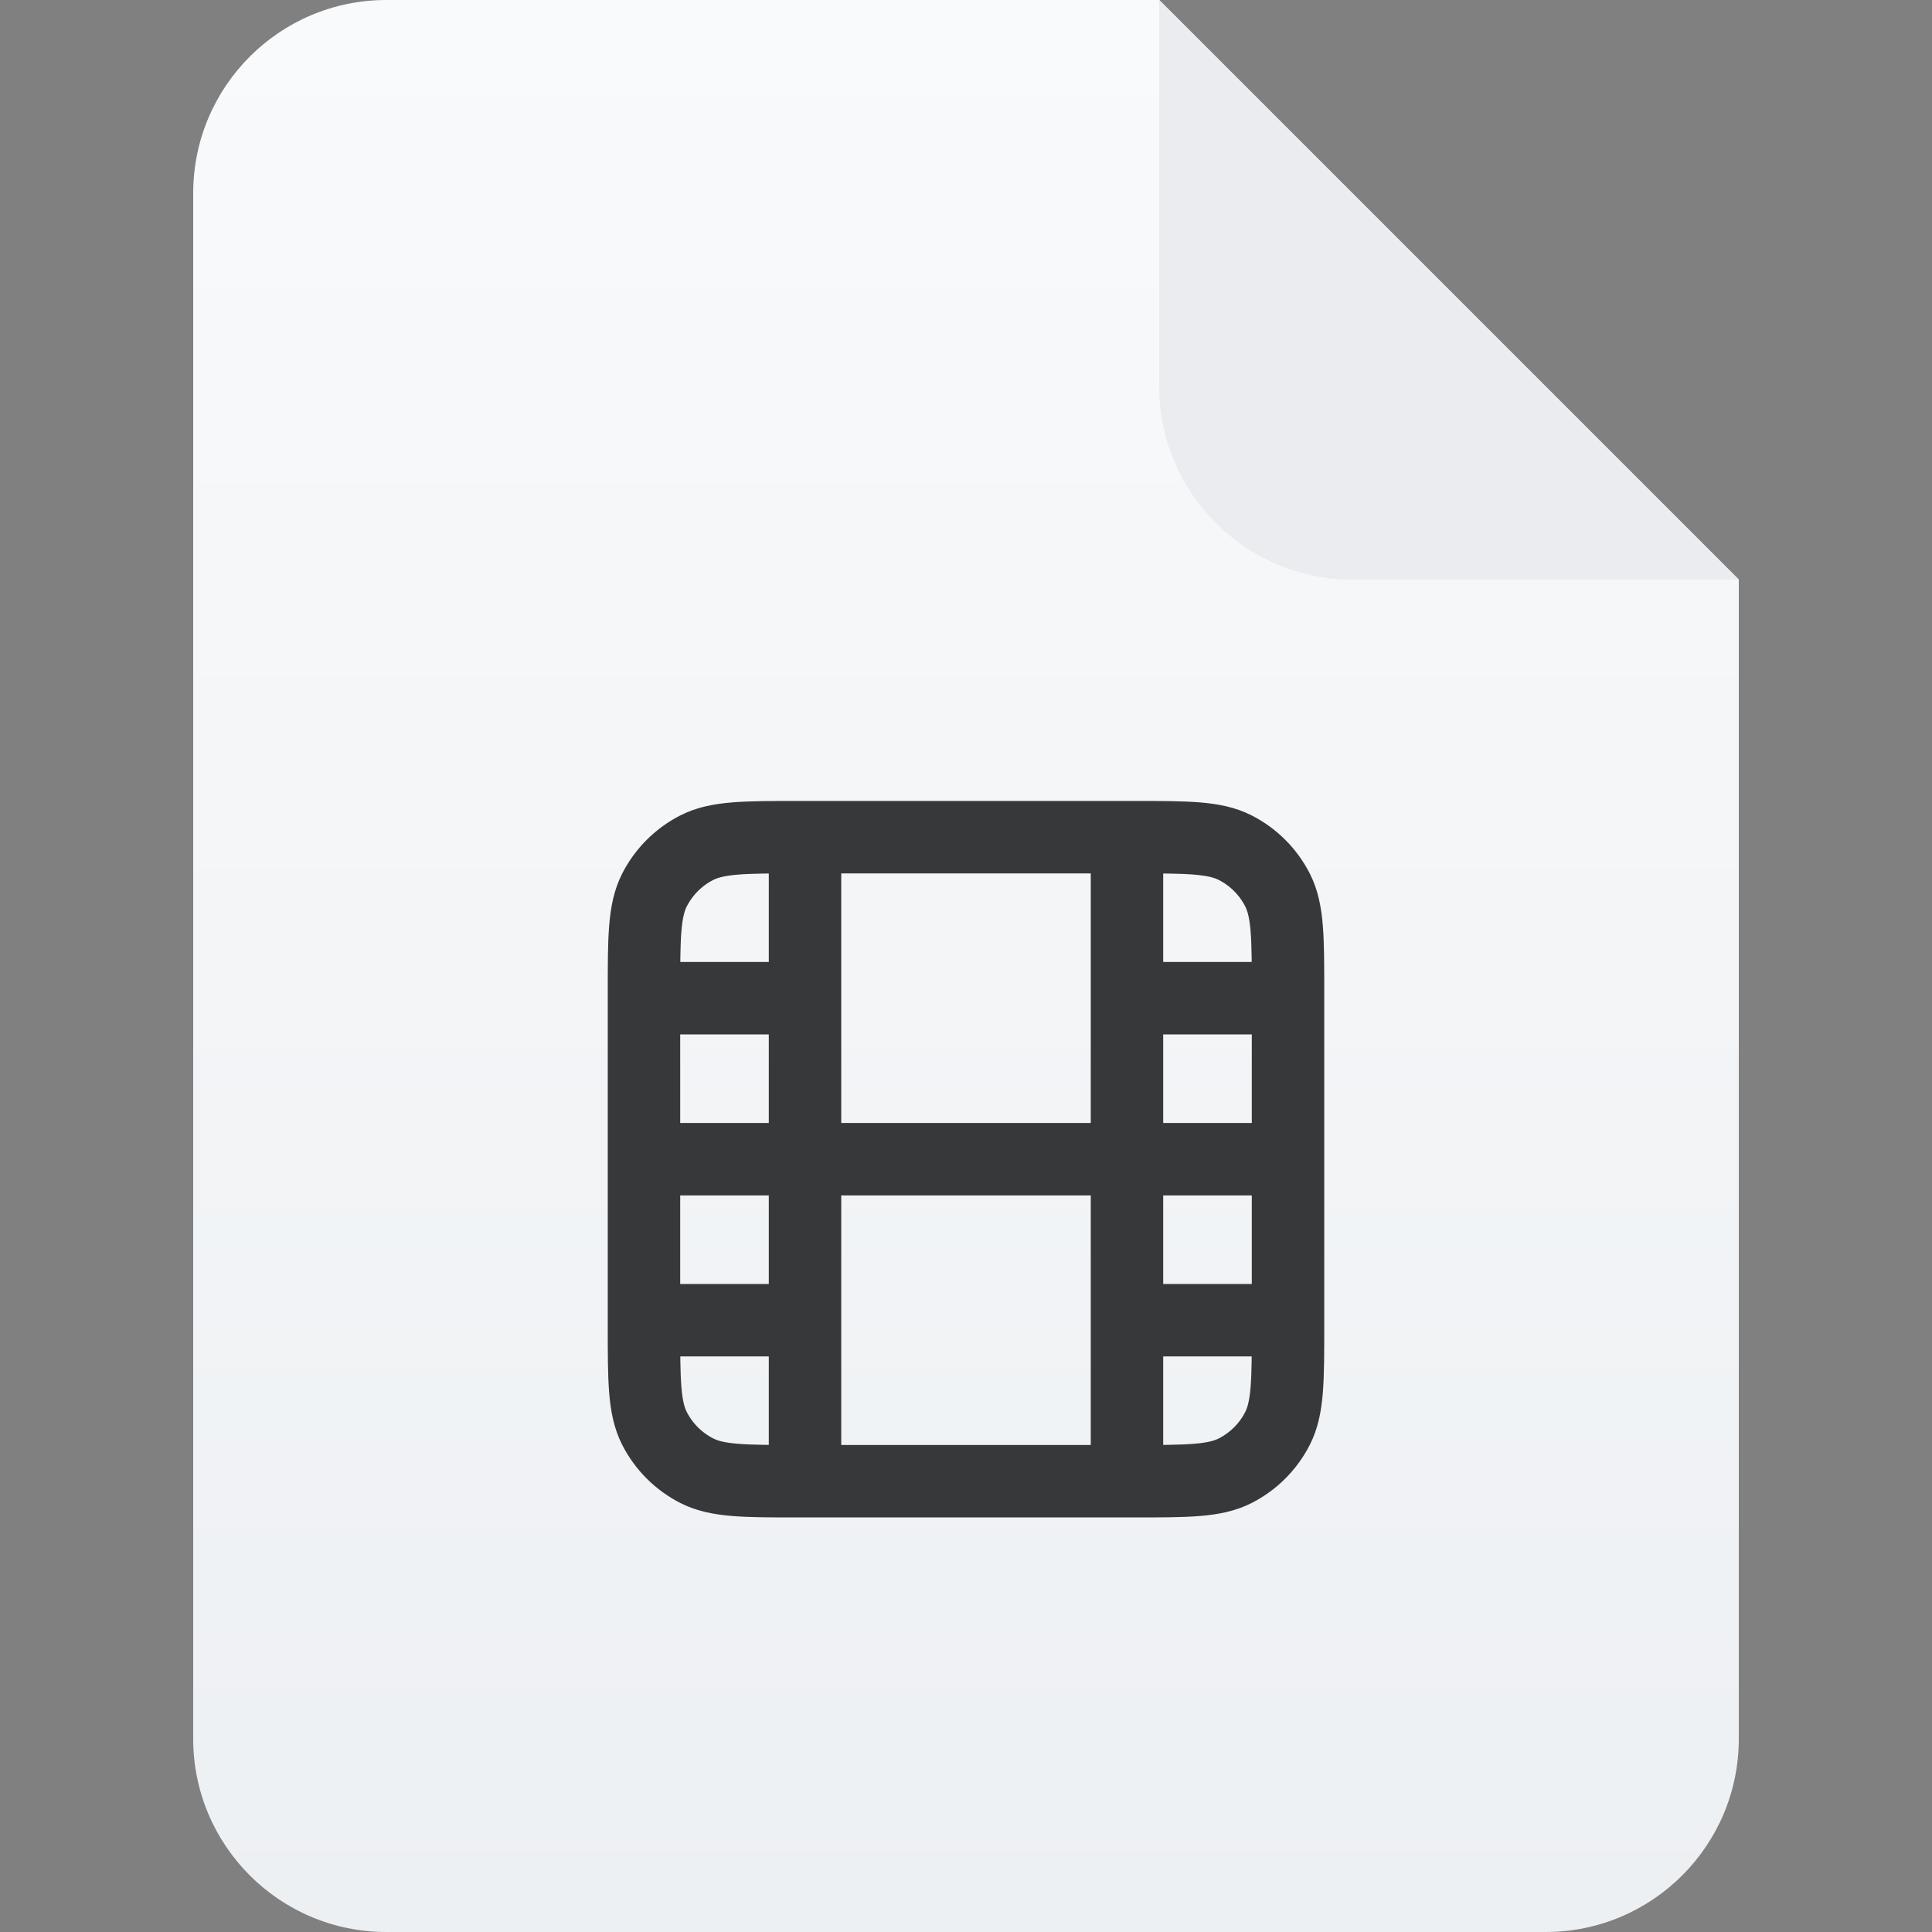 <svg width="40" height="40" viewBox="0 0 40 40" fill="none" xmlns="http://www.w3.org/2000/svg">
<rect x="0" y="0" width="40" height="40" fill="#808080" stroke="none"/>
<path d="M4 4C4 1.791 5.791 0 8 0H24L36 12V36C36 38.209 34.209 40 32 40H8C5.791 40 4 38.209 4 36V4Z" fill="url(#paint0_linear_264_26064)"/>
<path d="M24 0L36 12H28C25.791 12 24 10.209 24 8V0Z" fill="#EAECF0"/>
<g clip-path="url(#clip0_264_26064)">
<path d="M13.333 24H26.667M13.333 20.667H16.667M23.333 20.667H26.667M13.333 27.333H16.667M23.333 27.333H26.667M16.667 30.667V17.333M23.333 30.667V17.333M16.533 30.667H23.467C24.587 30.667 25.147 30.667 25.575 30.449C25.951 30.257 26.257 29.951 26.449 29.575C26.667 29.147 26.667 28.587 26.667 27.467V20.533C26.667 19.413 26.667 18.853 26.449 18.425C26.257 18.049 25.951 17.743 25.575 17.551C25.147 17.333 24.587 17.333 23.467 17.333H16.533C15.413 17.333 14.853 17.333 14.425 17.551C14.049 17.743 13.743 18.049 13.551 18.425C13.333 18.853 13.333 19.413 13.333 20.533V27.467C13.333 28.587 13.333 29.147 13.551 29.575C13.743 29.951 14.049 30.257 14.425 30.449C14.853 30.667 15.413 30.667 16.533 30.667Z" stroke="#36383A" stroke-width="1.5" stroke-linecap="round" stroke-linejoin="round"/>
</g>
<defs>
<linearGradient id="paint0_linear_264_26064" x1="20" y1="0" x2="20" y2="40" gradientUnits="userSpaceOnUse">
<stop stop-color="#F9FAFB"/>
<stop offset="1" stop-color="#EDF0F3"/>
</linearGradient>
<clipPath id="clip0_264_26064">
<rect width="16" height="16" fill="white" transform="translate(12 16)"/>
</clipPath>
</defs>
</svg>
